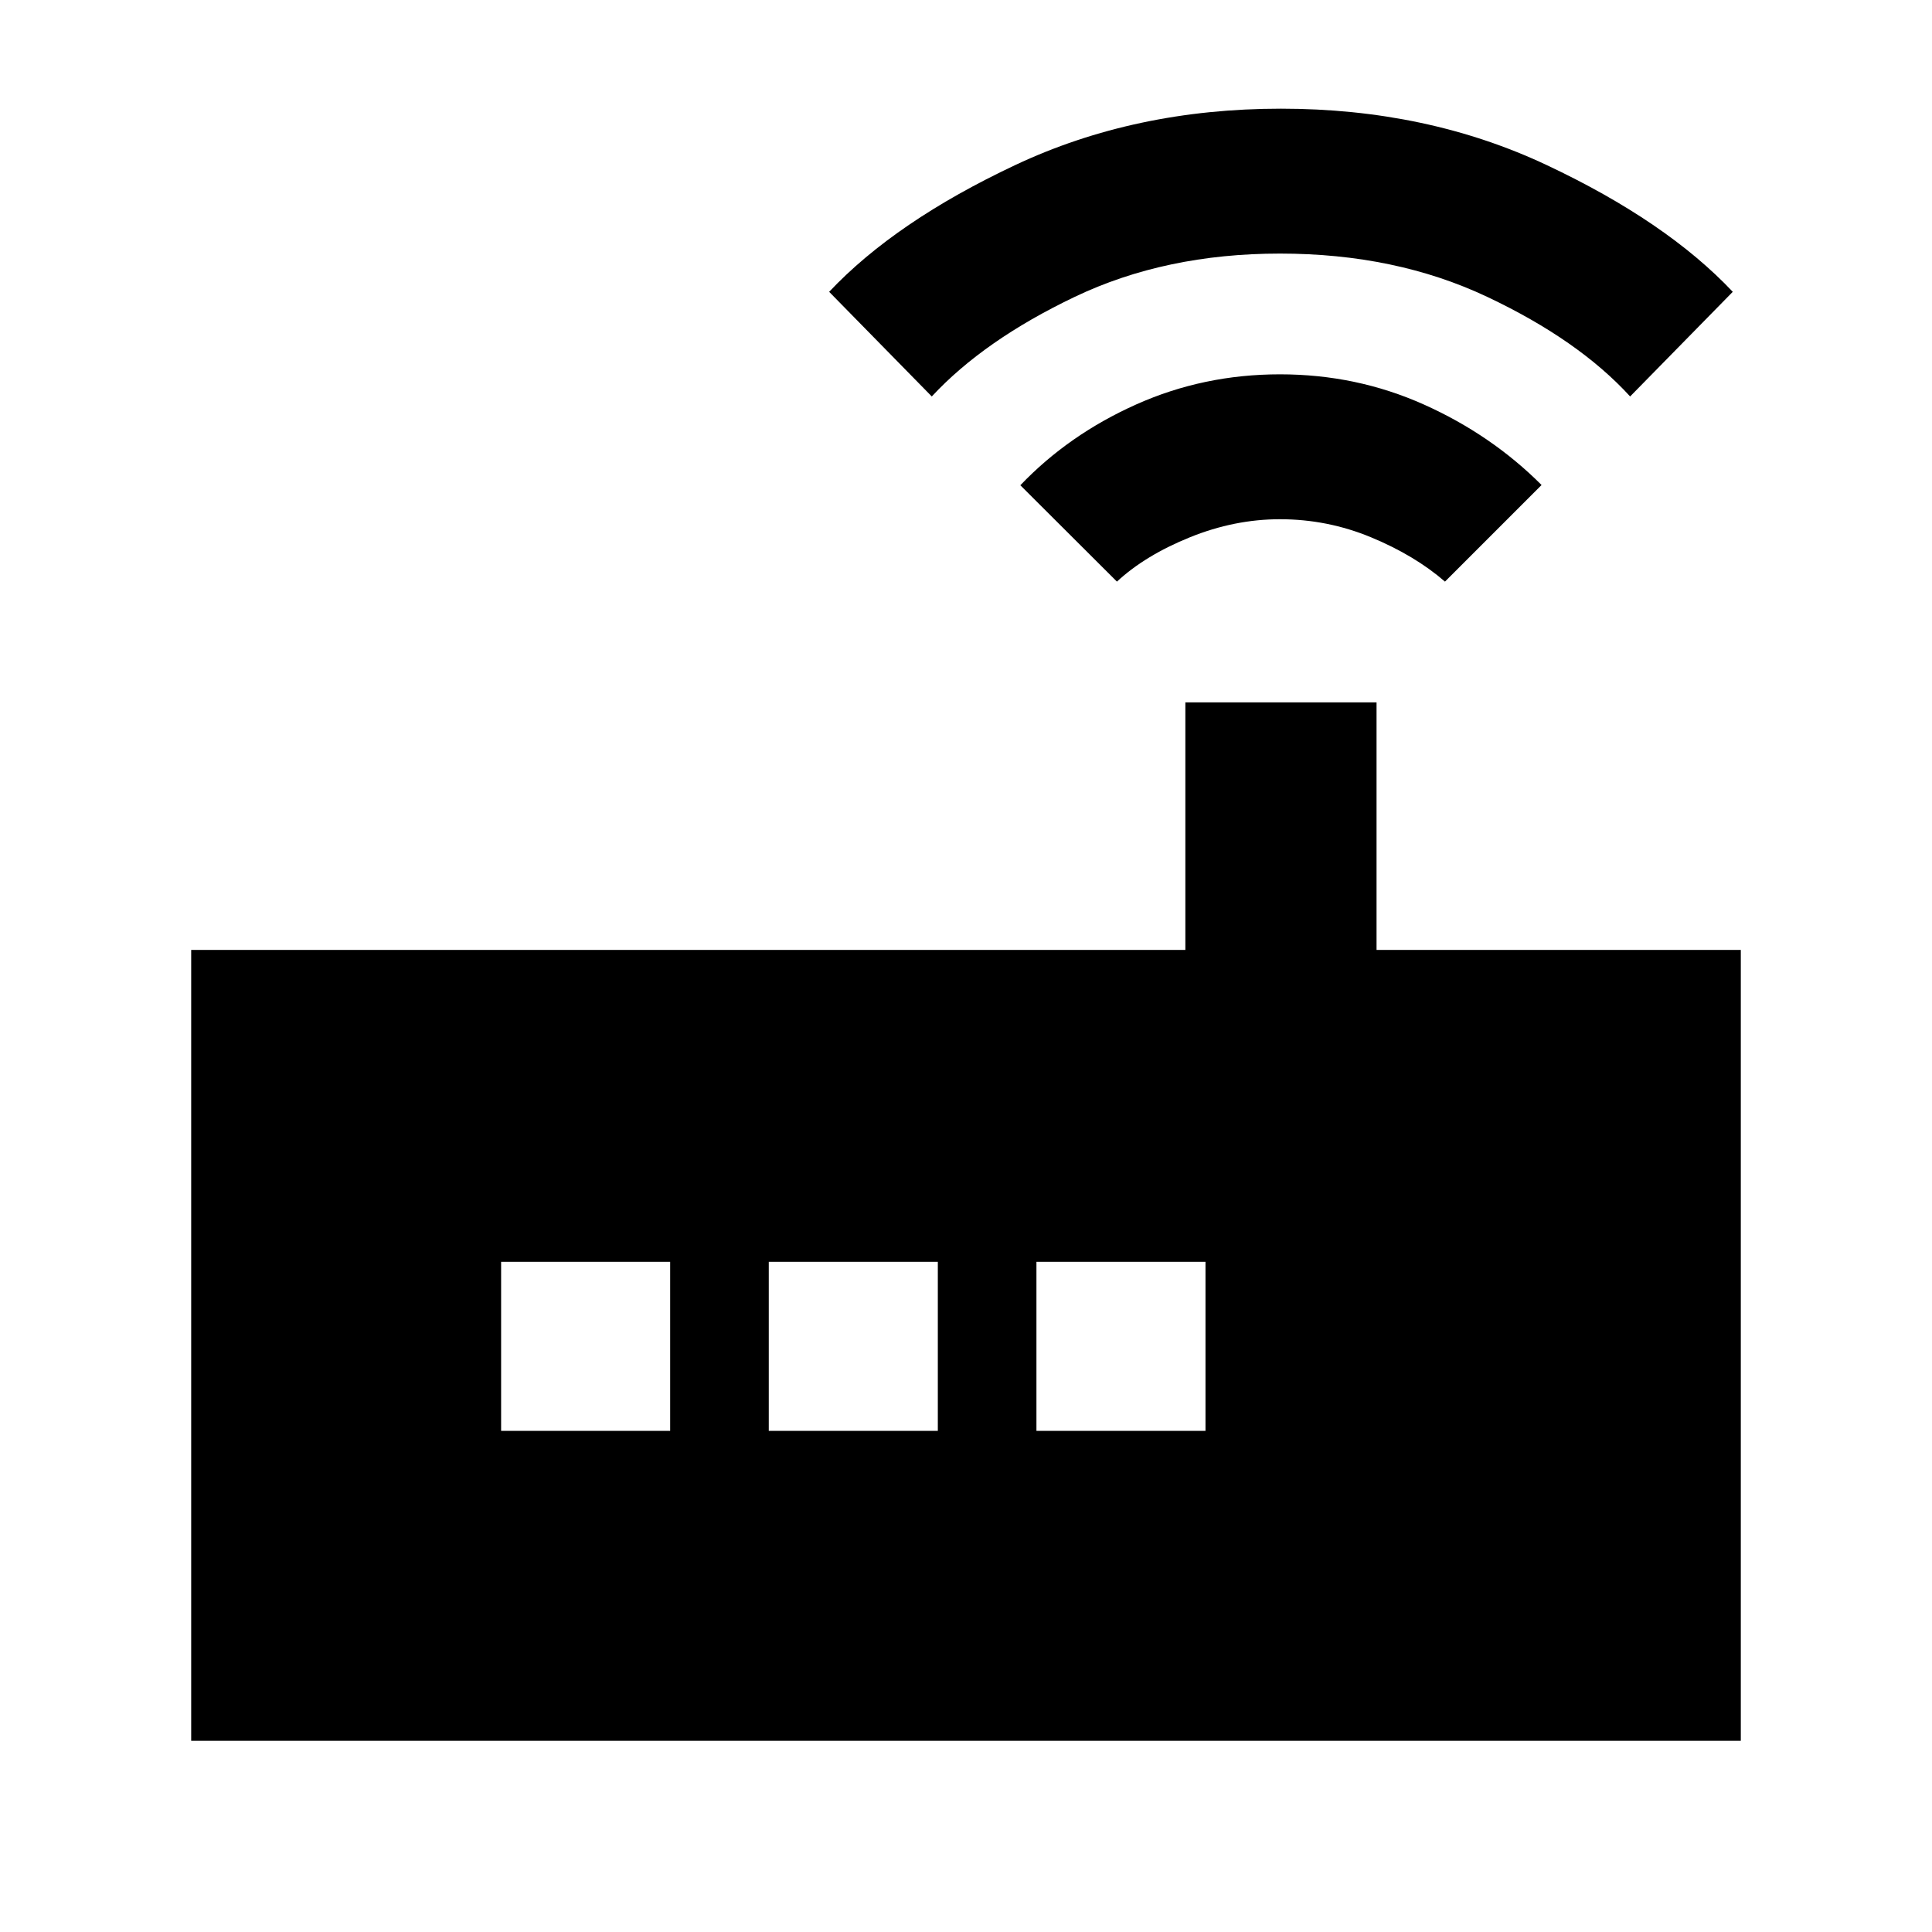 <svg xmlns="http://www.w3.org/2000/svg" width="48" height="48" viewBox="0 -960 960 960"><path d="M95-95v-393h494v-123h95v123h181v393H95Zm460-576-48-47.88Q531-744 564.5-759q33.5-15 71.5-15t71.5 15q33.5 15 58.5 40l-48 48q-15-13-36.69-22-21.68-9-45.31-9-22.62 0-44.81 9T555-671Zm-92-92-51-52q33-35 92.5-63t132-28q72.5 0 132 28t92.5 63l-51 52q-25.61-28.06-71.09-49.53Q693.43-834 636.01-834q-56.92 0-101.96 21.5Q489-791 463-763ZM249-249h84v-84h-84v84Zm133 0h84v-84h-84v84Zm133 0h84v-84h-84v84Z"/></svg>